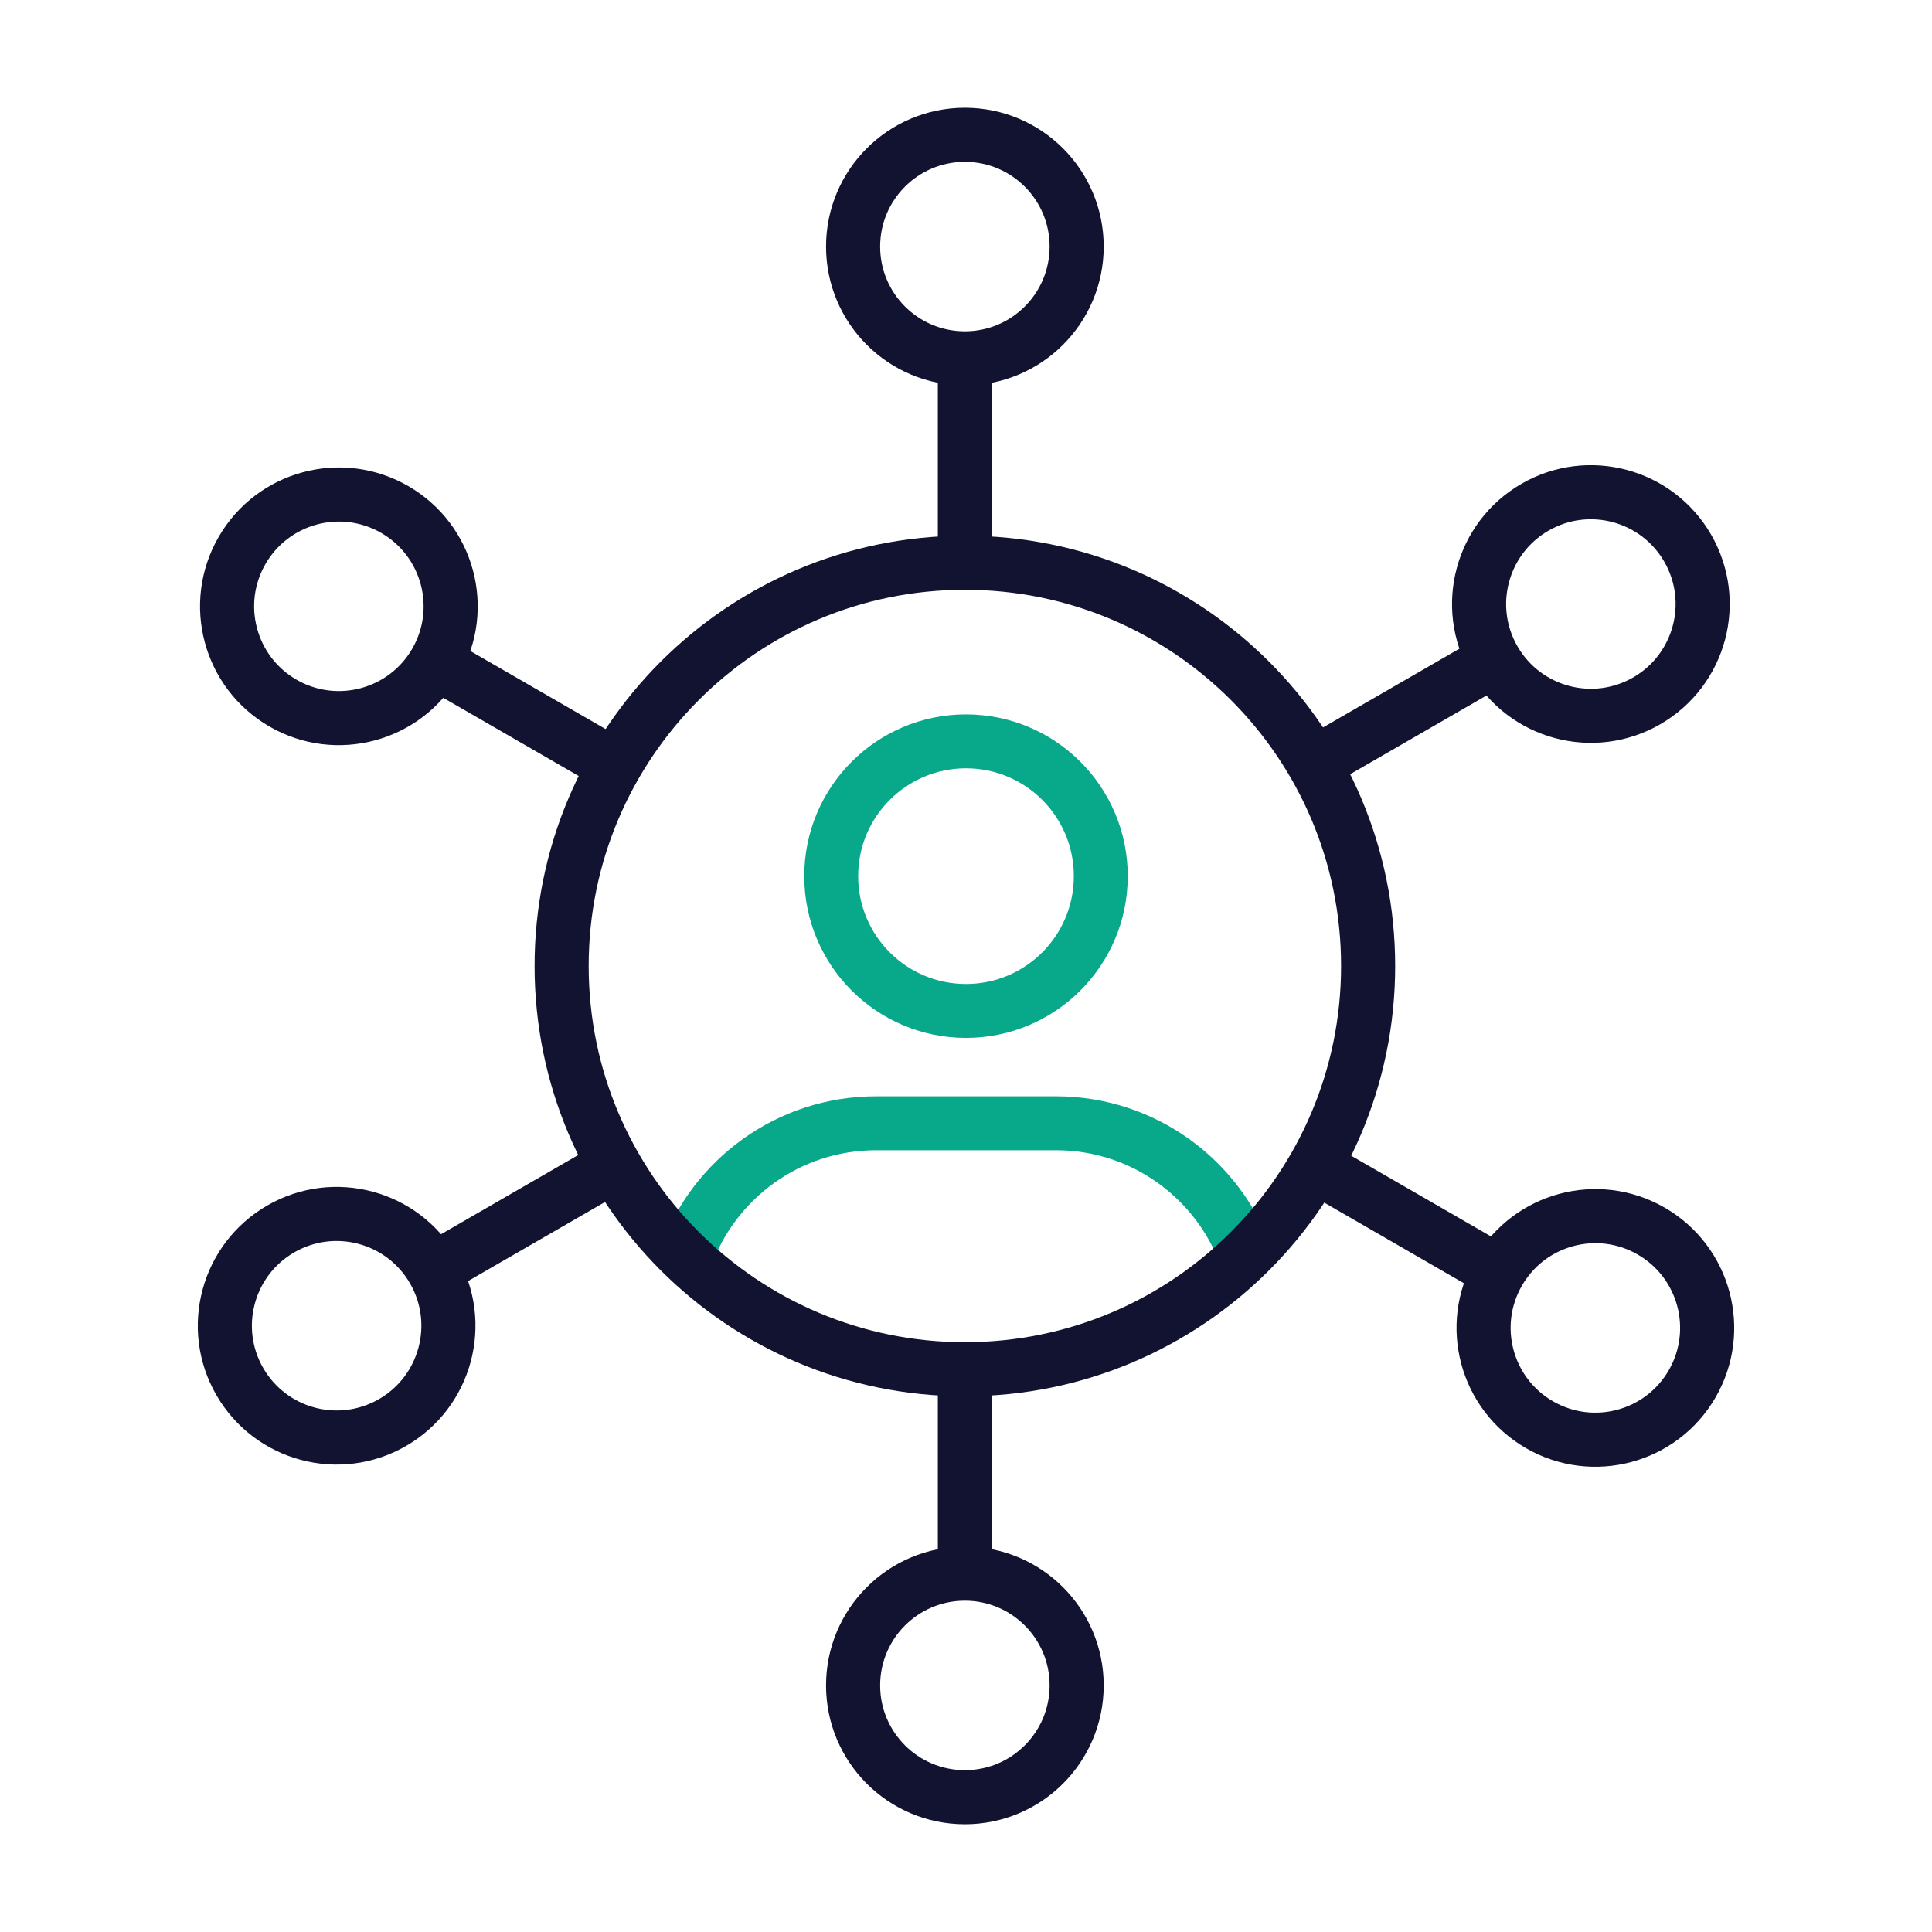 <svg xmlns="http://www.w3.org/2000/svg"
    xmlns:xlink="http://www.w3.org/1999/xlink" viewBox="0 0 430 430" width="430" height="430" preserveAspectRatio="xMidYMid meet" style="width: 100%; height: 100%; transform: translate3d(0px, 0px, 0px); content-visibility: visible;">
    <defs>
        <clipPath id="__lottie_element_26">
            <rect width="430" height="430" x="0" y="0"/>
        </clipPath>
        <clipPath id="__lottie_element_28">
            <path d="M0,0 L430,0 L430,430 L0,430z"/>
        </clipPath>
    </defs>
    <g clip-path="url(#__lottie_element_26)">
        <g clip-path="url(#__lottie_element_28)" transform="matrix(1,0,0,1,0,0)" opacity="1" style="display: block;">
            <g transform="matrix(1,0,0,1,215,222.432)" opacity="1" style="display: block;">
                <g opacity="1" transform="matrix(1,0,0,1,0,0)">
                    <path stroke-linecap="butt" stroke-linejoin="round" fill-opacity="0" class="secondary" stroke="rgb(8,168,138)" stroke-opacity="1" stroke-width="12" d=" M-62.391,57.432 C-56.175,40.025 -39.543,27.568 -20,27.568 C-20,27.568 20,27.568 20,27.568 C39.543,27.568 56.175,40.025 62.391,57.432"/>
                </g>
            </g>
            <g transform="matrix(1,0,0,1,215,222.432)" opacity="1" style="display: block;">
                <g opacity="1" transform="matrix(1,0,0,1,0,0)">
                    <path stroke-linecap="round" stroke-linejoin="round" fill-opacity="0" class="secondary" stroke="rgb(8,168,138)" stroke-opacity="1" stroke-width="12" d=" M30,-27.432 C30,-10.863 16.569,2.568 0,2.568 C-16.569,2.568 -30,-10.863 -30,-27.432 C-30,-44.001 -16.569,-57.432 0,-57.432 C16.569,-57.432 30,-44.001 30,-27.432z"/>
                </g>
            </g>
            <g transform="matrix(1,0,0,1,214.75,214.999)" opacity="1" style="display: block;">
                <g opacity="1" transform="matrix(1,0,0,1,0,0)">
                    <path stroke-linecap="round" stroke-linejoin="round" fill-opacity="0" class="primary" stroke="rgb(18,19,49)" stroke-opacity="1" stroke-width="12.04" d=" M89.75,0 C89.75,49.568 49.568,89.75 0,89.75 C-49.568,89.75 -89.75,49.568 -89.75,0 C-89.75,-49.568 -49.568,-89.75 0,-89.75 C49.568,-89.75 89.75,-49.568 89.75,0z"/>
                </g>
            </g>
            <g transform="matrix(1,0,0,1,-35.25,-35.001)" opacity="1" style="display: block;">
                <g opacity="1" transform="matrix(1,0,0,1,250,139.784)">
                    <path stroke-linecap="round" stroke-linejoin="round" fill-opacity="0" class="primary" stroke="rgb(18,19,49)" stroke-opacity="1" stroke-width="12.04" d=" M0,-25.024 C0,-25.024 0,19.717 0,19.717 M24.879,-49.903 C24.879,-36.163 13.74,-25.024 0,-25.024 C-13.74,-25.024 -24.879,-36.163 -24.879,-49.903 C-24.879,-63.643 -13.74,-74.782 0,-74.782 C13.74,-74.782 24.879,-63.643 24.879,-49.903z"/>
                </g>
                <g opacity="0" transform="matrix(1,0,0,1,250,139.784)">
                    <path stroke-linecap="round" stroke-linejoin="round" fill-opacity="0" class="primary" stroke="rgb(18,19,49)" stroke-opacity="1" stroke-width="12.04" d=" M0,-74.783 C0,-74.783 0,-74.783 0,-74.783 M0,-74.783 C0,-74.783 0,-74.783 0,-74.783 C0,-74.783 0,-74.783 0,-74.783 C0,-74.783 0,-74.783 0,-74.783 C0,-74.783 0,-74.783 0,-74.783z"/>
                </g>
            </g>
            <g transform="matrix(0.5,0.866,-0.866,0.5,306.913,-127.006)" opacity="1" style="display: block;">
                <g opacity="1" transform="matrix(1,0,0,1,250,139.784)">
                    <path stroke-linecap="round" stroke-linejoin="round" fill-opacity="0" class="primary" stroke="rgb(18,19,49)" stroke-opacity="1" stroke-width="12.04" d=" M0,-25.024 C0,-25.024 0,19.717 0,19.717 M24.879,-49.903 C24.879,-36.163 13.74,-25.024 0,-25.024 C-13.74,-25.024 -24.879,-36.163 -24.879,-49.903 C-24.879,-63.643 -13.74,-74.782 0,-74.782 C13.74,-74.782 24.879,-63.643 24.879,-49.903z"/>
                </g>
                <g opacity="0" transform="matrix(1,0,0,1,250,139.784)">
                    <path stroke-linecap="round" stroke-linejoin="round" fill-opacity="0" class="primary" stroke="rgb(18,19,49)" stroke-opacity="1" stroke-width="12.04" d=" M0,-74.783 C0,-74.783 0,-74.783 0,-74.783 M0,-74.783 C0,-74.783 0,-74.783 0,-74.783 C0,-74.783 0,-74.783 0,-74.783 C0,-74.783 0,-74.783 0,-74.783 C0,-74.783 0,-74.783 0,-74.783z"/>
                </g>
            </g>
            <g transform="matrix(-0.5,0.866,-0.866,-0.5,557.913,123.994)" opacity="1" style="display: block;">
                <g opacity="1" transform="matrix(1,0,0,1,250,139.784)">
                    <path stroke-linecap="round" stroke-linejoin="round" fill-opacity="0" class="primary" stroke="rgb(18,19,49)" stroke-opacity="1" stroke-width="12.04" d=" M0,-25.024 C0,-25.024 0,19.717 0,19.717 M24.879,-49.903 C24.879,-36.163 13.74,-25.024 0,-25.024 C-13.74,-25.024 -24.879,-36.163 -24.879,-49.903 C-24.879,-63.643 -13.74,-74.782 0,-74.782 C13.74,-74.782 24.879,-63.643 24.879,-49.903z"/>
                </g>
                <g opacity="0" transform="matrix(1,0,0,1,250,139.784)">
                    <path stroke-linecap="round" stroke-linejoin="round" fill-opacity="0" class="primary" stroke="rgb(18,19,49)" stroke-opacity="1" stroke-width="12.04" d=" M0,-74.783 C0,-74.783 0,-74.783 0,-74.783 M0,-74.783 C0,-74.783 0,-74.783 0,-74.783 C0,-74.783 0,-74.783 0,-74.783 C0,-74.783 0,-74.783 0,-74.783 C0,-74.783 0,-74.783 0,-74.783z"/>
                </g>
            </g>
            <g transform="matrix(-1,0,0,-1,464.75,465.001)" opacity="1" style="display: block;">
                <g opacity="1" transform="matrix(1,0,0,1,250,139.784)">
                    <path stroke-linecap="round" stroke-linejoin="round" fill-opacity="0" class="primary" stroke="rgb(18,19,49)" stroke-opacity="1" stroke-width="12.04" d=" M0,-25.024 C0,-25.024 0,19.717 0,19.717 M24.879,-49.903 C24.879,-36.163 13.74,-25.024 0,-25.024 C-13.74,-25.024 -24.879,-36.163 -24.879,-49.903 C-24.879,-63.643 -13.74,-74.782 0,-74.782 C13.74,-74.782 24.879,-63.643 24.879,-49.903z"/>
                </g>
                <g opacity="0" transform="matrix(1,0,0,1,250,139.784)">
                    <path stroke-linecap="round" stroke-linejoin="round" fill-opacity="0" class="primary" stroke="rgb(18,19,49)" stroke-opacity="1" stroke-width="12.04" d=" M0,-74.783 C0,-74.783 0,-74.783 0,-74.783 M0,-74.783 C0,-74.783 0,-74.783 0,-74.783 C0,-74.783 0,-74.783 0,-74.783 C0,-74.783 0,-74.783 0,-74.783 C0,-74.783 0,-74.783 0,-74.783z"/>
                </g>
            </g>
            <g transform="matrix(-0.5,-0.866,0.866,-0.5,122.087,556.506)" opacity="1" style="display: block;">
                <g opacity="1" transform="matrix(1,0,0,1,250,139.784)">
                    <path stroke-linecap="round" stroke-linejoin="round" fill-opacity="0" class="primary" stroke="rgb(18,19,49)" stroke-opacity="1" stroke-width="12.04" d=" M0,-25.024 C0,-25.024 0,19.717 0,19.717 M24.879,-49.903 C24.879,-36.163 13.74,-25.024 0,-25.024 C-13.74,-25.024 -24.879,-36.163 -24.879,-49.903 C-24.879,-63.643 -13.74,-74.782 0,-74.782 C13.74,-74.782 24.879,-63.643 24.879,-49.903z"/>
                </g>
                <g opacity="0" transform="matrix(1,0,0,1,250,139.784)">
                    <path stroke-linecap="round" stroke-linejoin="round" fill-opacity="0" class="primary" stroke="rgb(18,19,49)" stroke-opacity="1" stroke-width="12.04" d=" M0,-74.783 C0,-74.783 0,-74.783 0,-74.783 M0,-74.783 C0,-74.783 0,-74.783 0,-74.783 C0,-74.783 0,-74.783 0,-74.783 C0,-74.783 0,-74.783 0,-74.783 C0,-74.783 0,-74.783 0,-74.783z"/>
                </g>
            </g>
            <g transform="matrix(0.5,-0.866,0.866,0.5,-127.413,306.506)" opacity="1" style="display: block;">
                <g opacity="1" transform="matrix(1,0,0,1,250,139.784)">
                    <path stroke-linecap="round" stroke-linejoin="round" fill-opacity="0" class="primary" stroke="rgb(18,19,49)" stroke-opacity="1" stroke-width="12.04" d=" M0,-25.024 C0,-25.024 0,19.717 0,19.717 M24.879,-49.903 C24.879,-36.163 13.74,-25.024 0,-25.024 C-13.74,-25.024 -24.879,-36.163 -24.879,-49.903 C-24.879,-63.643 -13.74,-74.782 0,-74.782 C13.74,-74.782 24.879,-63.643 24.879,-49.903z"/>
                </g>
                <g opacity="0" transform="matrix(1,0,0,1,250,139.784)">
                    <path stroke-linecap="round" stroke-linejoin="round" fill-opacity="0" class="primary" stroke="rgb(18,19,49)" stroke-opacity="1" stroke-width="12.04" d=" M0,-74.783 C0,-74.783 0,-74.783 0,-74.783 M0,-74.783 C0,-74.783 0,-74.783 0,-74.783 C0,-74.783 0,-74.783 0,-74.783 C0,-74.783 0,-74.783 0,-74.783 C0,-74.783 0,-74.783 0,-74.783z"/>
                </g>
            </g>
        </g>
    </g>
</svg>